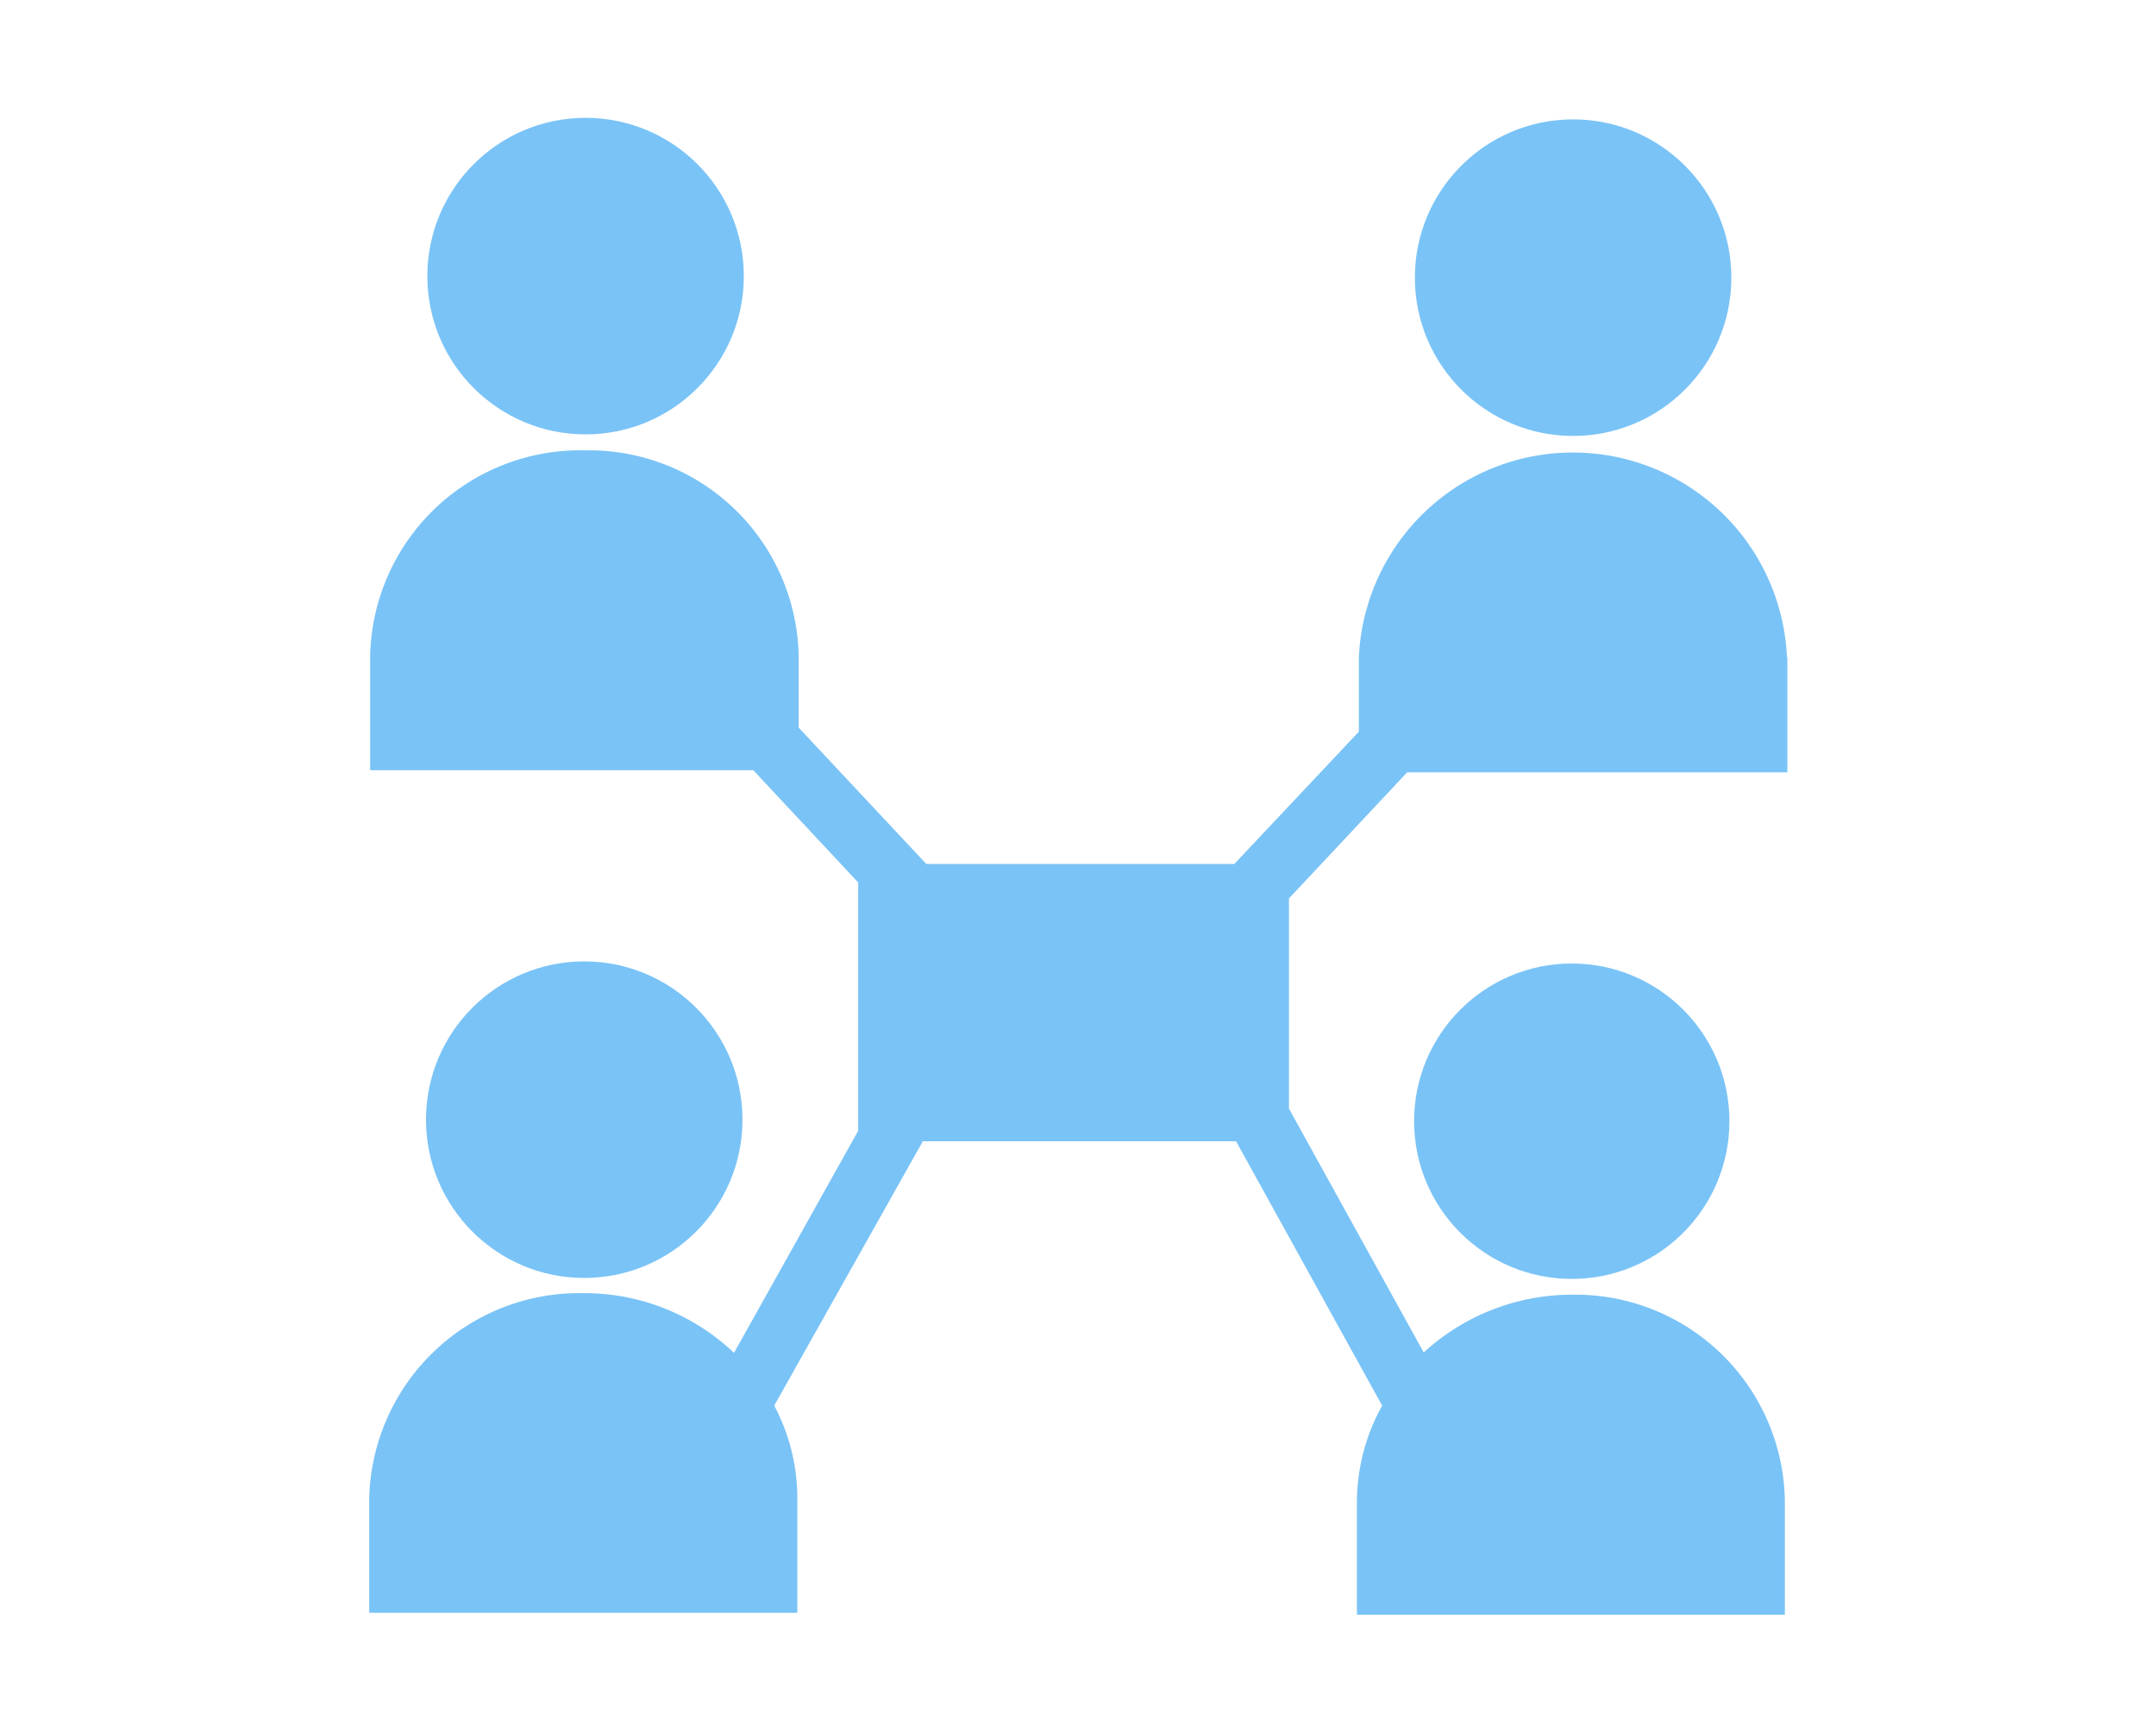 <svg id="Capa_1" data-name="Capa 1" xmlns="http://www.w3.org/2000/svg" viewBox="0 0 112 90"><defs><style>.cls-1{fill:#7ac3f6;}</style></defs><title>ICONOS-WEB-desarrollo-apps</title><circle class="cls-1" cx="30.42" cy="14.34" r="8.22"/><circle class="cls-1" cx="81.72" cy="14.42" r="8.22"/><circle class="cls-1" cx="81.65" cy="58.23" r="8.19"/><circle class="cls-1" cx="30.35" cy="58.15" r="8.22"/><path class="cls-1" d="M92.83,34.16a11.13,11.13,0,0,0-22.24,0V38l-6.47,6.87-16,0-6.63-7.08v-3.7a10.89,10.89,0,0,0-11.11-10.7A10.91,10.91,0,0,0,19.23,34V40l19.9,0,5.45,5.83,0,12.9L38.13,70.26a11.27,11.27,0,0,0-7.79-3.1A10.92,10.92,0,0,0,19.18,77.82v5.94l22.24,0v-6a10.27,10.27,0,0,0-1.2-4.76l7.72-13.73,16.27,0L71.8,73a10.36,10.36,0,0,0-1.31,4.91v5.95l22.23,0V77.94a10.88,10.88,0,0,0-11.08-10.7,11.39,11.39,0,0,0-7.68,3l-7-12.66,0-10.92,6.14-6.55,19.75,0v-6Z"/></svg>